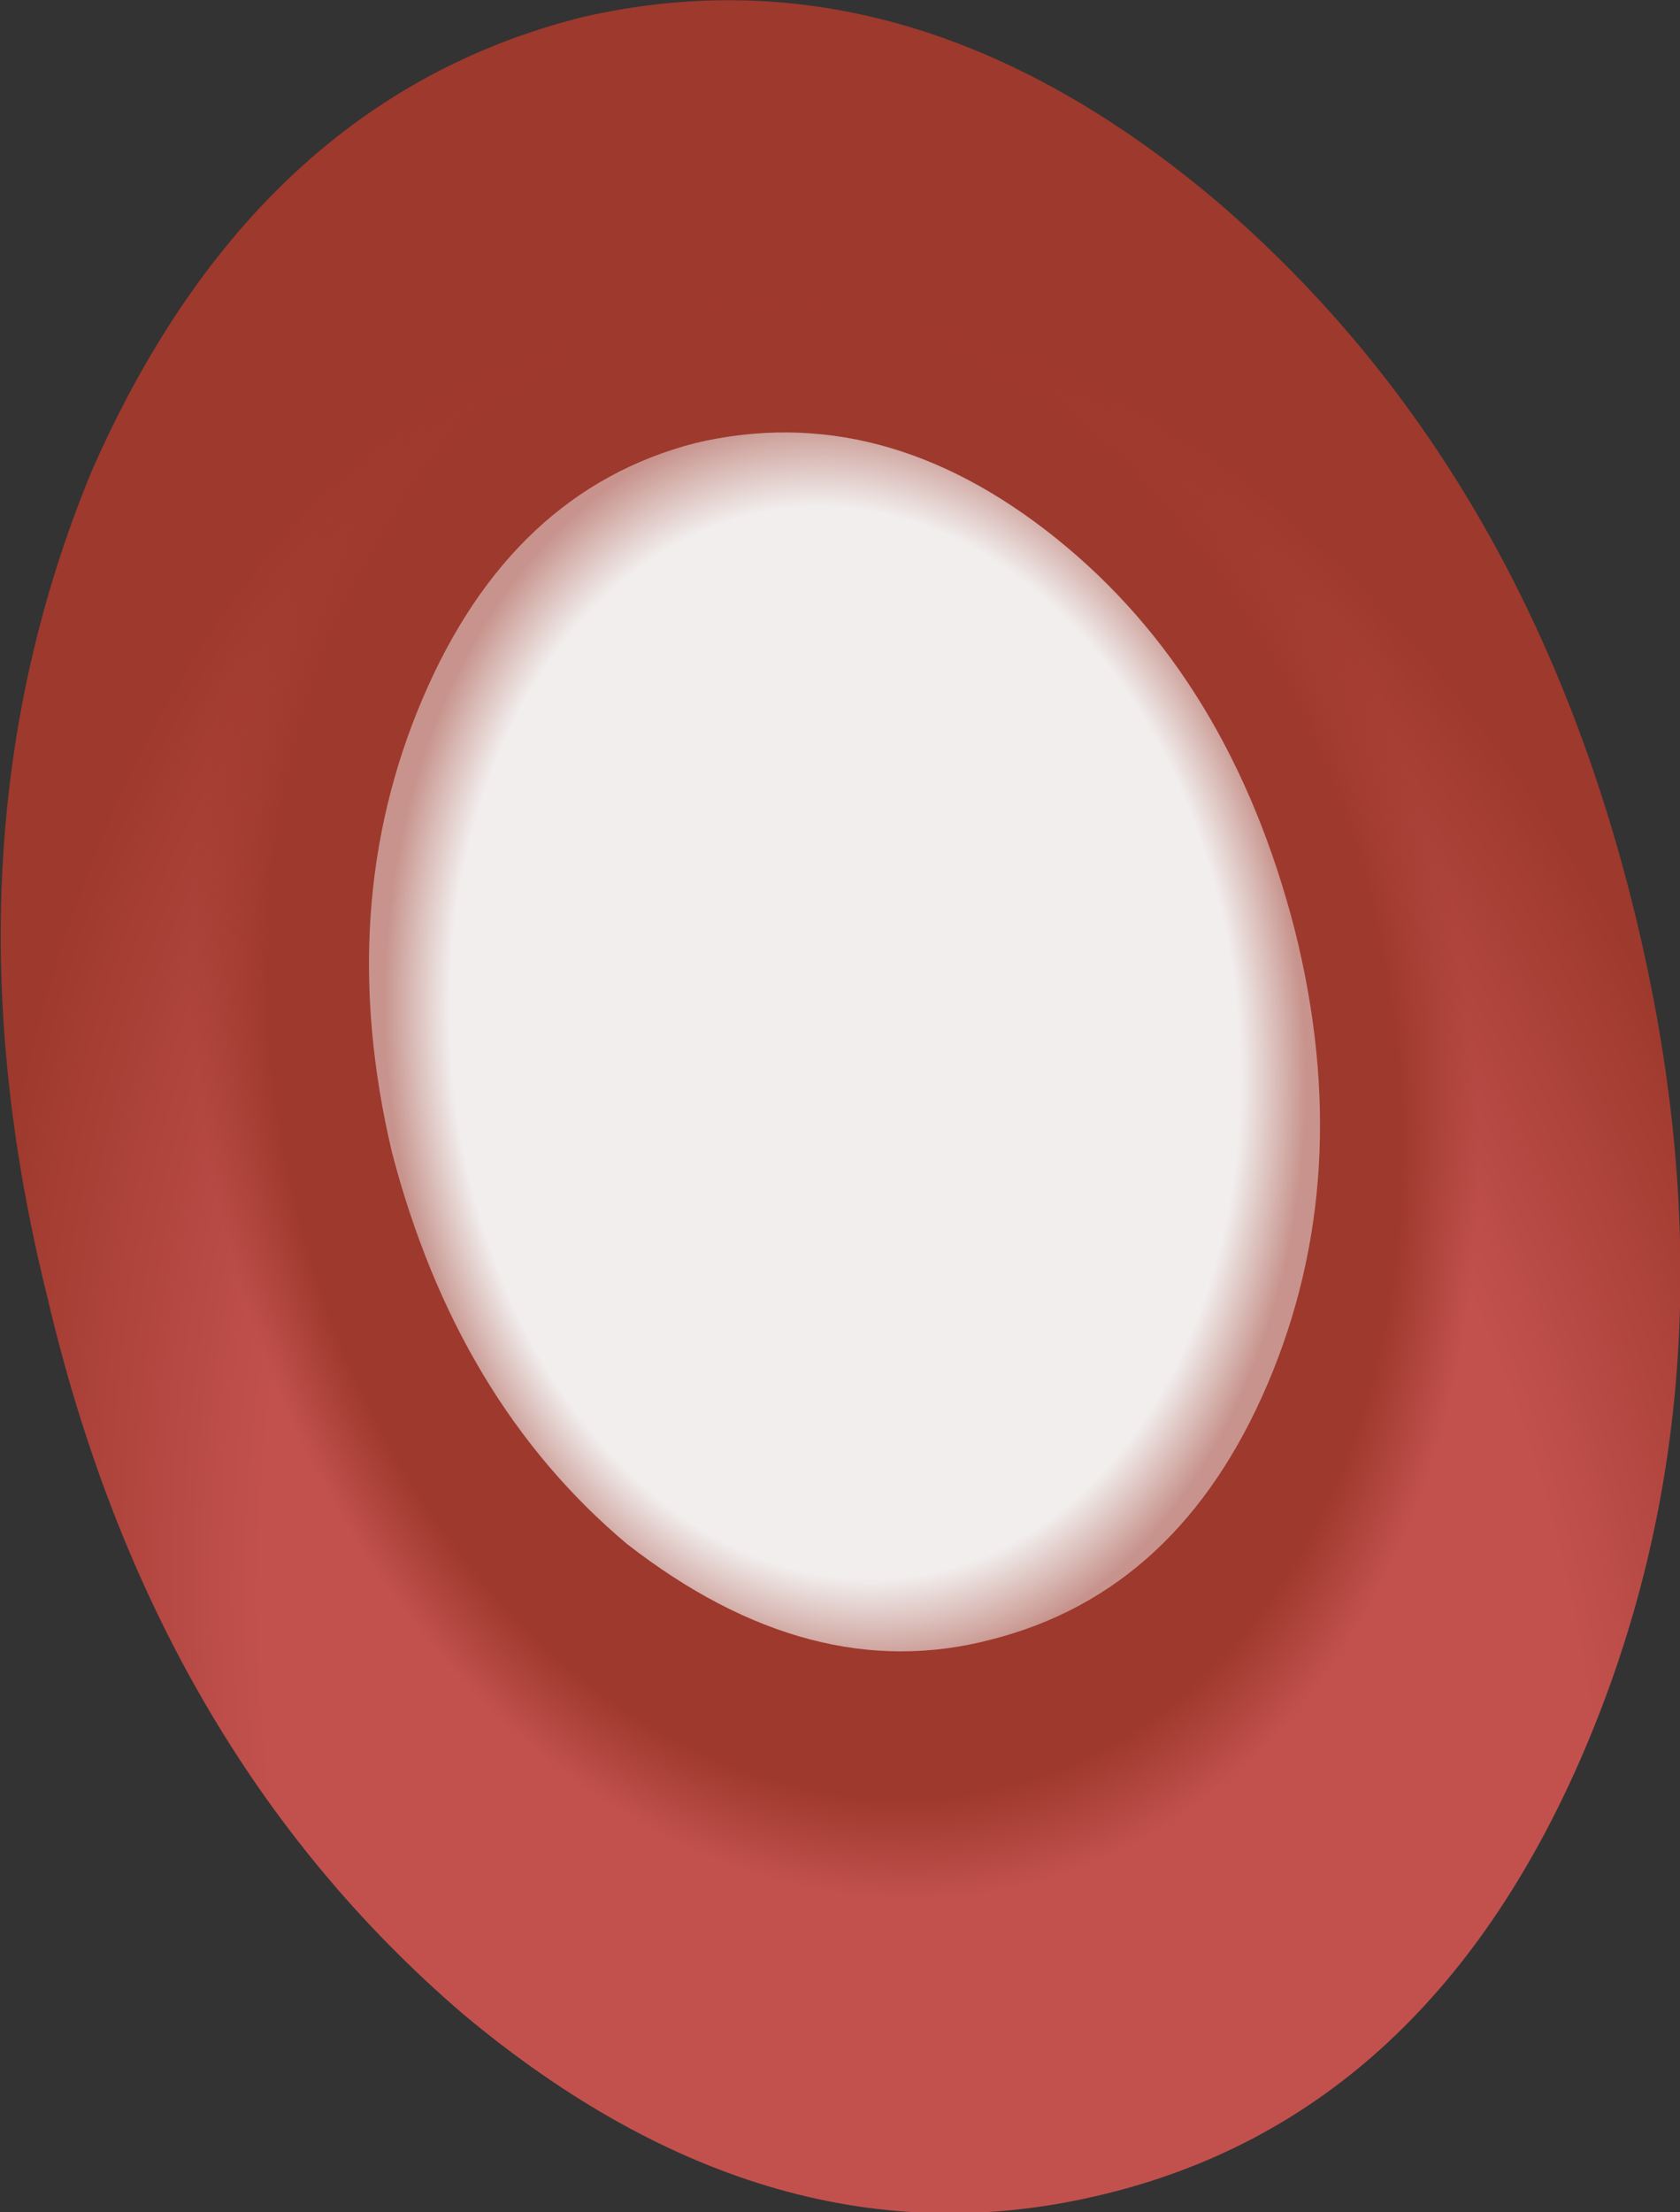 <?xml version="1.0" encoding="UTF-8" standalone="no"?>
<svg xmlns:xlink="http://www.w3.org/1999/xlink" height="32.45px" width="24.65px" xmlns="http://www.w3.org/2000/svg">
  <rect width="100%" height="100%" fill="#333333" stroke="none"/>
  <g transform="matrix(1.0, 0.0, 0.0, 1.0, 0.0, 0.0)">
    <path d="M24.0 13.45 Q25.6 20.05 23.3 25.55 21.0 31.05 16.15 32.2 11.35 33.35 6.8 29.55 2.25 25.65 0.7 19.05 -0.95 12.45 1.35 6.9 3.75 1.45 8.55 0.25 13.35 -0.85 17.85 2.95 22.4 6.85 24.0 13.45" fill="url(#gradient0)" fill-rule="evenodd" stroke="none"/>
    <path d="M21.4 13.2 Q22.7 18.35 20.9 22.55 19.0 26.8 15.2 27.75 11.45 28.7 7.85 25.75 4.3 22.9 3.05 17.8 1.75 12.75 3.6 8.5 5.35 4.25 9.15 3.3 12.95 2.4 16.6 5.2 20.15 8.15 21.4 13.2" fill="url(#gradient1)" fill-rule="evenodd" stroke="none"/>
    <path d="M19.0 13.65 Q19.9 17.25 18.6 20.3 17.3 23.35 14.55 24.05 11.9 24.75 9.2 22.65 6.7 20.55 5.75 16.9 4.9 13.3 6.2 10.25 7.5 7.2 10.2 6.5 12.95 5.85 15.5 7.9 18.05 9.95 19.0 13.65" fill="url(#gradient2)" fill-rule="evenodd" stroke="none"/>
  </g>
  <defs>
    <radialGradient cx="0" cy="0" gradientTransform="matrix(-0.008, -0.043, 0.027, -0.005, 13.7, 26.0)" gradientUnits="userSpaceOnUse" id="gradient0" r="819.2" spreadMethod="pad">
      <stop offset="0.427" stop-color="#c2514e"/>
      <stop offset="0.612" stop-color="#9e392d"/>
    </radialGradient>
    <radialGradient cx="0" cy="0" gradientTransform="matrix(0.012, -0.002, 0.003, 0.016, 12.25, 15.55)" gradientUnits="userSpaceOnUse" id="gradient1" r="819.2" spreadMethod="pad">
      <stop offset="0.82" stop-color="#9e392d"/>
      <stop offset="0.933" stop-color="#9e392d" stop-opacity="0.0"/>
    </radialGradient>
    <radialGradient cx="0" cy="0" gradientTransform="matrix(0.008, -0.002, 0.002, 0.011, 12.4, 15.3)" gradientUnits="userSpaceOnUse" id="gradient2" r="819.2" spreadMethod="pad">
      <stop offset="0.859" stop-color="#f1eeed"/>
      <stop offset="1.0" stop-color="#f1eeed" stop-opacity="0.502"/>
    </radialGradient>
  </defs>
</svg>

